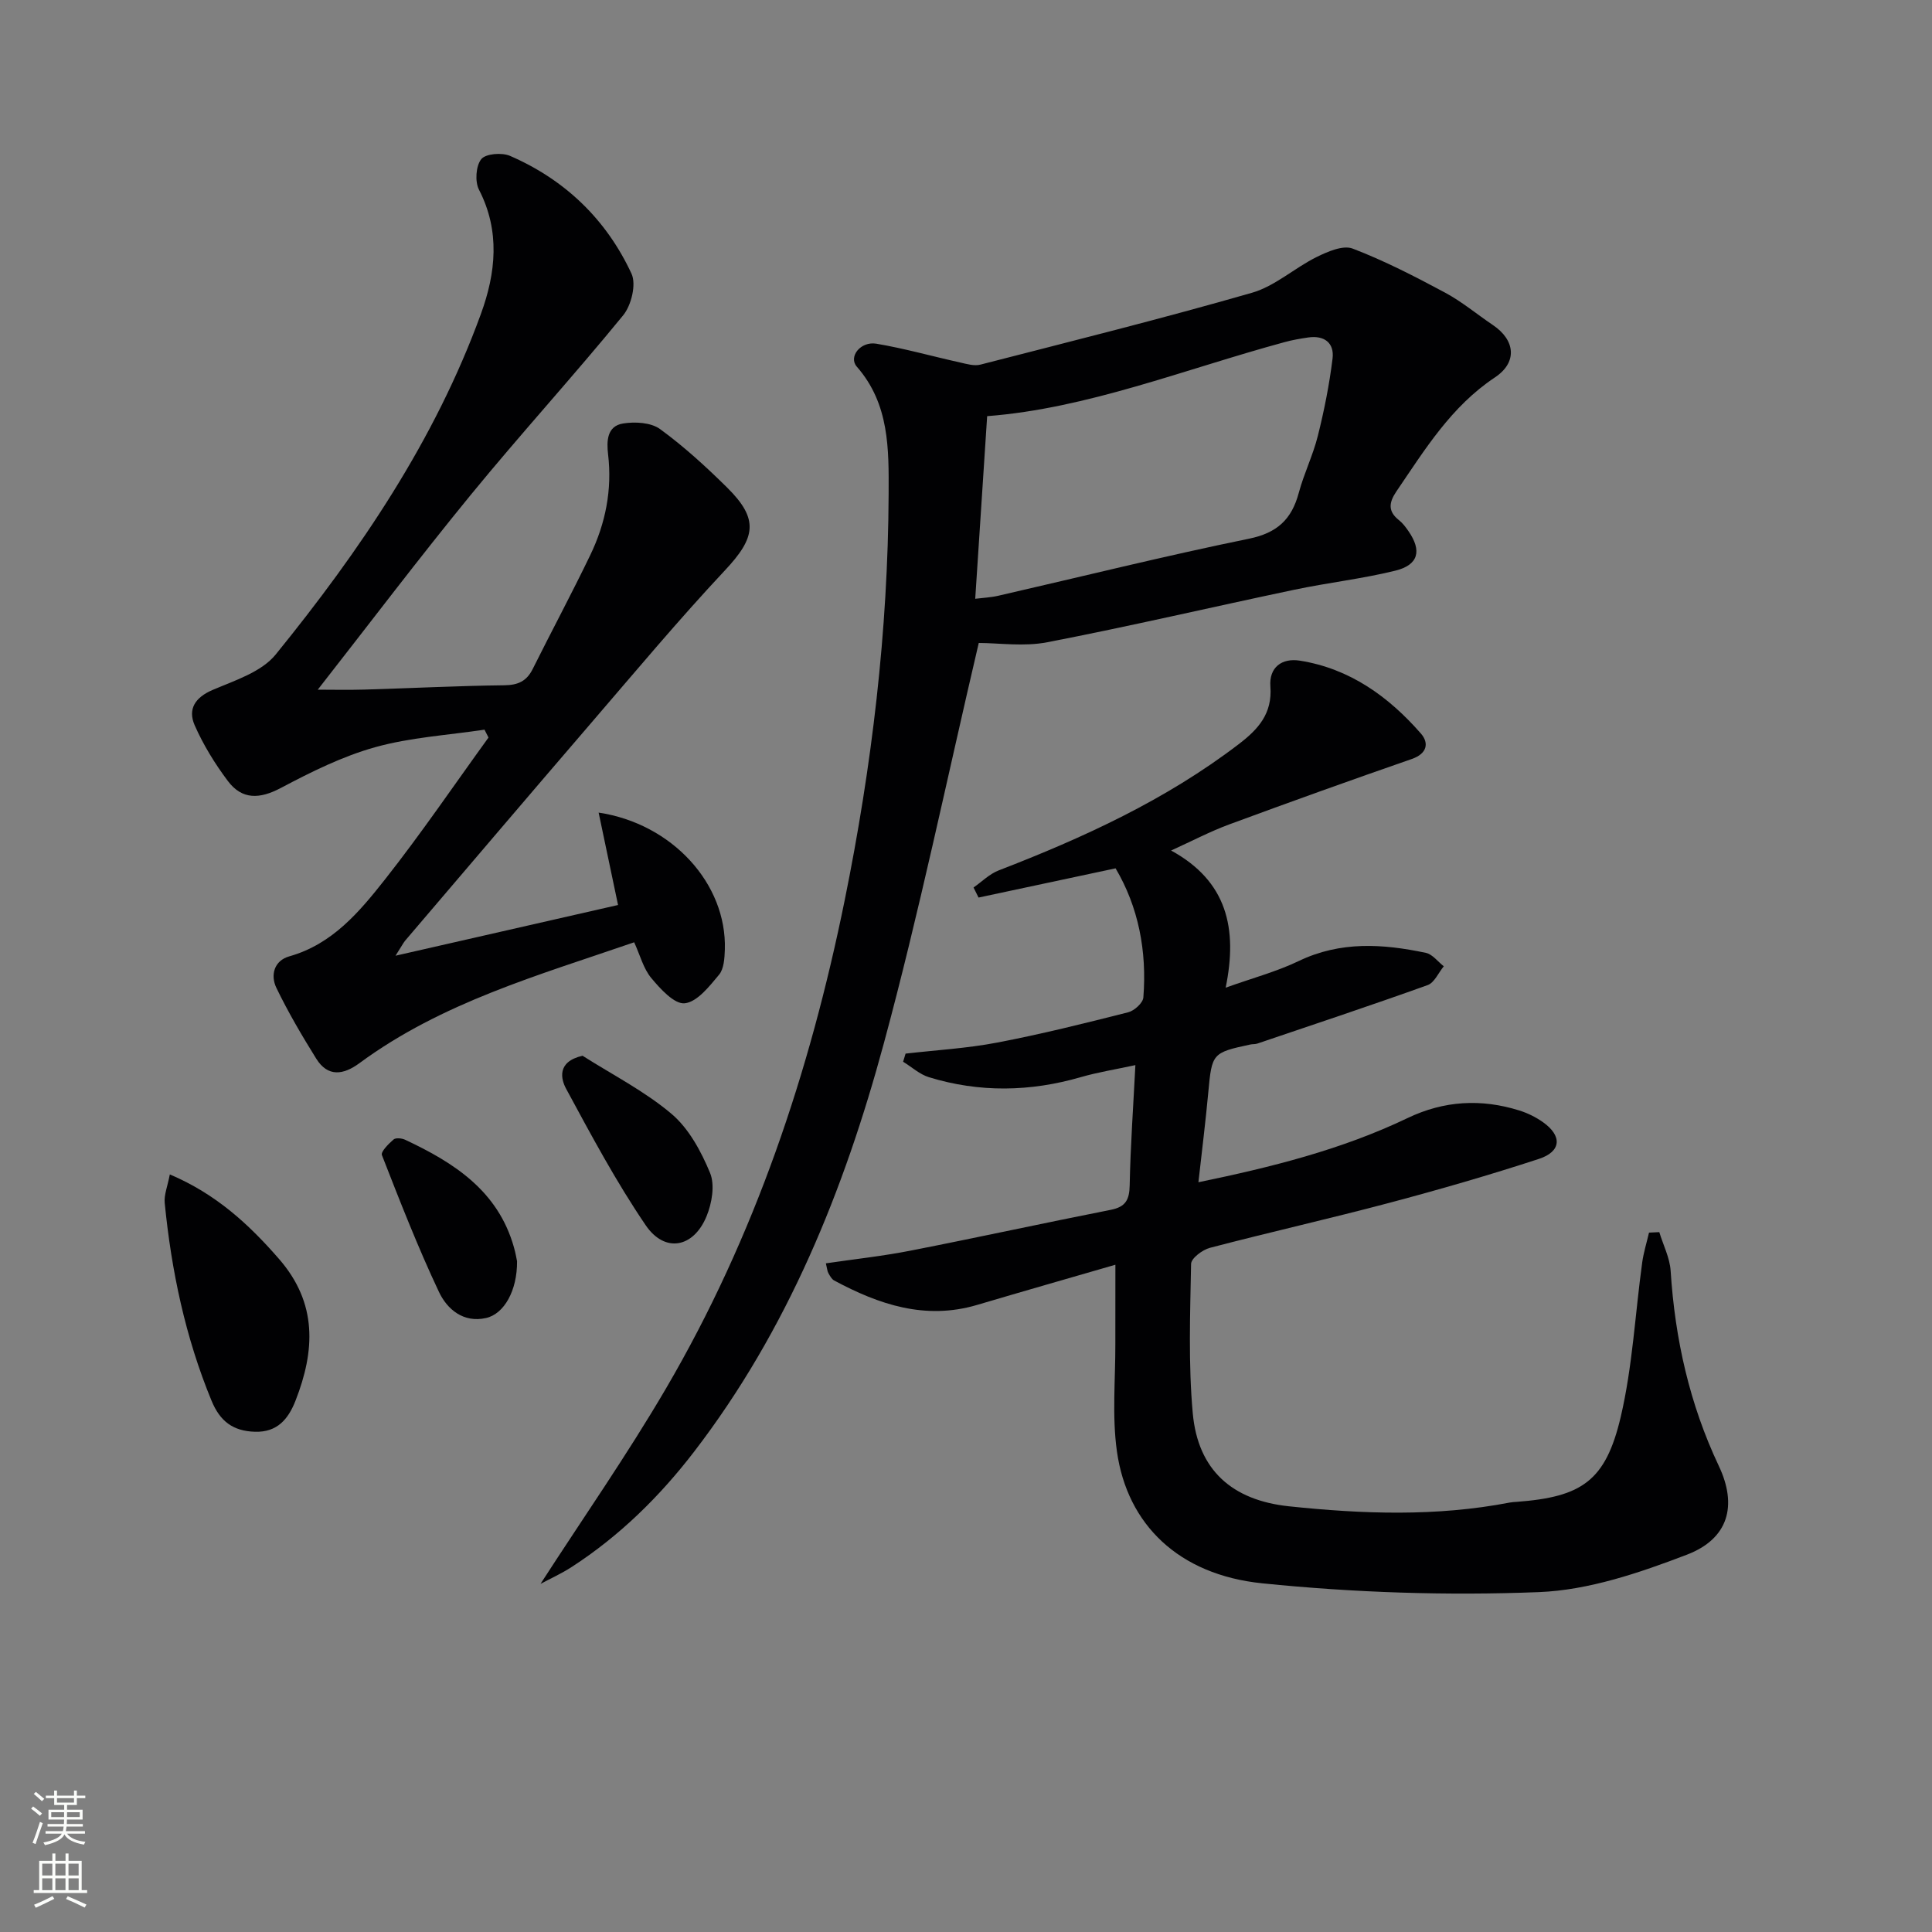 <svg enable-background="new 0 0 400 400" viewBox="0 0 400 400" xmlns="http://www.w3.org/2000/svg"><rect x="0" y="0" width="400" height="400" fill="#808080" stroke="none"/><g fill="#010103"><path d="m230.93 261.85c-9.91 2.87-19.28 5.55-28.63 8.32-10.71 3.17-20.29-.06-29.58-5.05-.53-.28-.89-.96-1.21-1.53-.23-.4-.25-.92-.52-2.03 5.93-.87 11.79-1.5 17.54-2.63 13.84-2.71 27.61-5.72 41.45-8.45 3.08-.61 3.85-2.08 3.91-5.09.16-8.12.74-16.24 1.18-24.87-4.05.88-7.74 1.46-11.3 2.49-10.5 3.04-20.98 3.22-31.43.02-1.93-.59-3.58-2.12-5.36-3.21.17-.56.34-1.12.51-1.68 6.34-.73 12.74-1.09 18.99-2.29 9.11-1.74 18.12-3.99 27.11-6.27 1.26-.32 3.04-1.93 3.13-3.06.76-9.63-1.03-18.76-5.75-26.74-9.77 2.08-19.07 4.06-28.37 6.05-.35-.69-.7-1.39-1.04-2.08 1.72-1.2 3.28-2.79 5.18-3.53 17.58-6.79 34.6-14.59 49.7-26.13 4.08-3.11 7-6.34 6.58-11.96-.3-3.94 2.35-5.94 6.1-5.35 10.33 1.64 18.37 7.43 25.07 15.1 1.68 1.93 1.33 4.14-1.89 5.26-12.66 4.39-25.27 8.92-37.84 13.56-3.87 1.43-7.55 3.37-12 5.39 11.59 6.33 13.82 16.13 11.3 28.4 5.6-2.01 10.57-3.33 15.13-5.52 8.64-4.15 17.43-3.57 26.32-1.69 1.37.29 2.48 1.82 3.71 2.78-1.1 1.33-1.94 3.38-3.33 3.89-11.7 4.2-23.49 8.12-35.27 12.11-.46.16-1 .09-1.48.2-7.85 1.68-7.93 1.86-8.67 9.83-.56 6.08-1.32 12.14-2.05 18.68 15.12-3.12 29.65-6.75 43.31-13.29 7.53-3.61 15.25-4.04 23.15-1.56 1.71.54 3.4 1.37 4.87 2.41 4.01 2.83 3.84 6.08-.84 7.61-10.24 3.35-20.6 6.34-31.02 9.11-12.32 3.27-24.76 6.07-37.09 9.3-1.54.4-3.88 2.16-3.9 3.33-.19 10.31-.58 20.69.35 30.93 1.07 11.74 8.13 18 19.89 19.25 15.26 1.61 30.53 2.16 45.72-.77.49-.09.99-.12 1.49-.15 13.45-1.02 18.38-4.31 21.5-17.57 2.45-10.43 2.98-21.31 4.45-31.98.29-2.09.93-4.13 1.41-6.19.71-.03 1.42-.07 2.13-.1.81 2.68 2.18 5.32 2.35 8.04.9 14.08 3.91 27.55 9.97 40.36 3.89 8.22 2.02 15.09-6.63 18.39-9.81 3.75-20.31 7.34-30.64 7.74-19.04.75-38.27.11-57.24-1.82-17.36-1.77-27.97-12.21-30.1-27.29-1.04-7.35-.3-14.96-.33-22.45-.01-5.18.01-10.33.01-16.22z"/><path d="m202.64 133.12c-6.62 28.22-12.32 55.85-19.69 83.04-8.2 30.27-19.89 59.21-39.26 84.42-7.15 9.3-15.44 17.44-25.32 23.84-2.16 1.4-4.53 2.47-6.46 3.5 8.68-13.45 17.89-26.63 25.98-40.46 18.38-31.41 29.77-65.51 36.99-101.05 5.63-27.74 8.98-55.76 9.1-84.11.04-9.32.19-18.65-6.59-26.39-1.78-2.04.78-5.3 4.05-4.75 5.82.98 11.53 2.6 17.3 3.88 1.39.31 2.96.79 4.25.45 18.78-4.83 37.6-9.52 56.23-14.88 4.76-1.37 8.79-5.13 13.36-7.39 2.29-1.13 5.48-2.52 7.48-1.75 6.59 2.52 12.92 5.79 19.15 9.13 3.48 1.87 6.57 4.47 9.87 6.69 4.66 3.14 5.13 7.73.41 10.86-9.05 6.02-14.49 14.94-20.38 23.59-1.57 2.32-1.79 4.13.55 5.97.77.61 1.39 1.45 1.95 2.26 2.8 4.05 2.09 6.99-2.72 8.18-6.9 1.7-14.01 2.49-20.97 3.96-17.02 3.58-33.96 7.55-51.04 10.85-4.88.96-10.09.16-14.24.16zm-.73-9.15c1.6-.2 3.23-.27 4.79-.63 17.28-3.96 34.5-8.25 51.86-11.8 5.89-1.2 8.87-4.03 10.34-9.51 1.07-3.99 2.94-7.77 3.94-11.77 1.32-5.27 2.39-10.64 3.05-16.02.4-3.24-1.71-4.86-5.05-4.37-1.63.24-3.28.52-4.87.96-20.76 5.63-40.89 13.75-61.59 15.33-.83 12.68-1.63 24.87-2.47 37.81z"/><path d="m81.89 197.87c16.01-3.65 30.64-6.98 46.07-10.5-1.47-6.97-2.73-12.99-4.02-19.13 15.21 2.28 26.57 14.73 26.13 28.37-.06 1.78-.18 3.98-1.21 5.21-2 2.4-4.51 5.62-7.09 5.9-2.14.23-5.05-2.97-6.93-5.23-1.63-1.95-2.3-4.69-3.54-7.4-19.78 6.82-39.84 12.46-56.89 25.03-3.3 2.43-6.53 2.93-8.94-.94-2.96-4.76-5.82-9.62-8.25-14.66-1.26-2.61-.49-5.62 2.68-6.52 8.95-2.52 14.54-9.25 19.86-15.99 7.48-9.49 14.28-19.51 21.38-29.31-.28-.54-.55-1.09-.83-1.63-7.57 1.14-15.33 1.59-22.64 3.63-6.77 1.89-13.25 5.12-19.51 8.43-4.39 2.33-8.04 2.49-10.99-1.44-2.67-3.56-5.07-7.45-6.86-11.52-1.46-3.32.04-5.76 3.72-7.33 4.6-1.96 10.1-3.71 13.04-7.32 17.44-21.49 32.96-44.31 42.51-70.56 3.06-8.4 4.02-17.09-.41-25.68-.87-1.69-.65-4.93.47-6.33.91-1.14 4.27-1.41 5.95-.68 11.4 4.94 19.96 13.19 25.16 24.4 1.02 2.2-.04 6.55-1.73 8.61-10.29 12.59-21.28 24.62-31.58 37.21-10.73 13.11-20.96 26.64-31.65 40.3 2.99 0 6.35.08 9.69-.02 9.64-.28 19.27-.78 28.91-.89 2.87-.03 4.65-.85 5.91-3.39 3.93-7.88 8.09-15.64 11.91-23.57 3.16-6.55 4.55-13.51 3.69-20.83-.33-2.78-.24-5.87 3.09-6.41 2.47-.4 5.77-.22 7.66 1.15 4.95 3.61 9.53 7.8 13.9 12.12 6.61 6.54 5.93 10.33-.48 17.16-9.55 10.19-18.52 20.93-27.64 31.53-12.91 15.01-25.73 30.09-38.58 45.15-.4.51-.68 1.08-1.96 3.08z"/><path d="m35.16 243.15c9.59 4.07 16.37 10.33 22.64 17.54 7.95 9.15 7.43 18.97 3.38 29.31-1.48 3.77-3.75 6.58-8.41 6.43-4.52-.14-7.21-2.15-8.97-6.42-5.43-13.16-8.31-26.88-9.7-40.97-.16-1.66.59-3.41 1.06-5.89z"/><path d="m120.61 218.58c6.2 3.95 12.88 7.34 18.44 12.05 3.58 3.04 6.12 7.76 7.96 12.21 1.03 2.5.39 6.26-.72 8.96-2.69 6.56-8.65 7.68-12.6 1.88-6.13-9-11.3-18.68-16.49-28.28-1.01-1.88-2.05-5.57 3.41-6.82z"/><path d="m107.05 261.13c.05 6.07-2.68 10.91-6.42 11.75-4.7 1.06-8.05-1.82-9.74-5.38-4.37-9.25-8.09-18.81-11.82-28.35-.27-.69 1.38-2.34 2.41-3.23.46-.4 1.72-.27 2.41.06 10.11 4.74 19.2 10.56 22.5 22.21.37 1.27.58 2.57.66 2.94z"/></g><path d="m6.44 374.46.42-.45c.65.47 1.27.95 1.85 1.44l-.45.49c-.65-.56-1.25-1.06-1.82-1.48m.93 7.33-.63-.26c.55-1.36 1.05-2.8 1.53-4.33.19.1.38.19.59.27-.47 1.29-.96 2.73-1.49 4.32m-.38-10.38.44-.42c.43.34 1.01.82 1.74 1.44l-.49.49c-.53-.51-1.09-1.01-1.69-1.51m2.5.35h1.72v-1.04h.59v1.04h3.52v-1.04h.59v1.04h1.75v.53h-1.75v1.42h-2.03v.97h3.22v2.03h-3.24c0 .35-.01.66-.03.93h3.32v.53h-3.37c-.03.27-.08.58-.15.94h3.96v.53h-3.71c.67.92 1.93 1.48 3.79 1.68-.13.24-.23.44-.29.59-2.13-.38-3.48-1.08-4.04-2.12-.43.97-1.77 1.72-4.03 2.23-.09-.19-.2-.37-.33-.55 2.1-.42 3.37-1.03 3.81-1.83h-3.36v-.53h3.58c.08-.29.13-.61.16-.94h-3.33v-.53h3.39c.02-.27.04-.58.04-.93h-3.23v-2.03h3.25v-.97h-2.07v-1.42h-1.73zm1.12 3.44v1h2.65c.01-.3.02-.44.01-.4v-.25-.35zm1.19-2h3.52v-.91h-3.52zm4.71 2h-2.63v.59c0 .15-.01.28-.01.4h2.64z" fill="#fbfcfa"/><path d="m13.56 383.74h.63v1.52h2.72v6.07h1.13v.6h-11.06v-.6h1.13v-6.07h2.73v-1.52h.63v1.52h2.1v-1.52zm-2.69 8.83.38.56c-1.24.63-2.53 1.25-3.85 1.85-.1-.21-.21-.42-.34-.63 1.37-.55 2.63-1.15 3.81-1.78m-2.13-4.27h2.1v-2.45h-2.1zm0 3.04h2.1v-2.46h-2.1zm2.72-3.04h2.1v-2.45h-2.1zm0 3.04h2.1v-2.46h-2.1zm6.07 3.6c-1.41-.71-2.7-1.3-3.86-1.78l.35-.56c1.45.62 2.75 1.19 3.88 1.72zm-1.25-9.09h-2.1v2.45h2.1zm-2.09 5.49h2.1v-2.46h-2.1z" fill="#fbfcfa"/></svg>